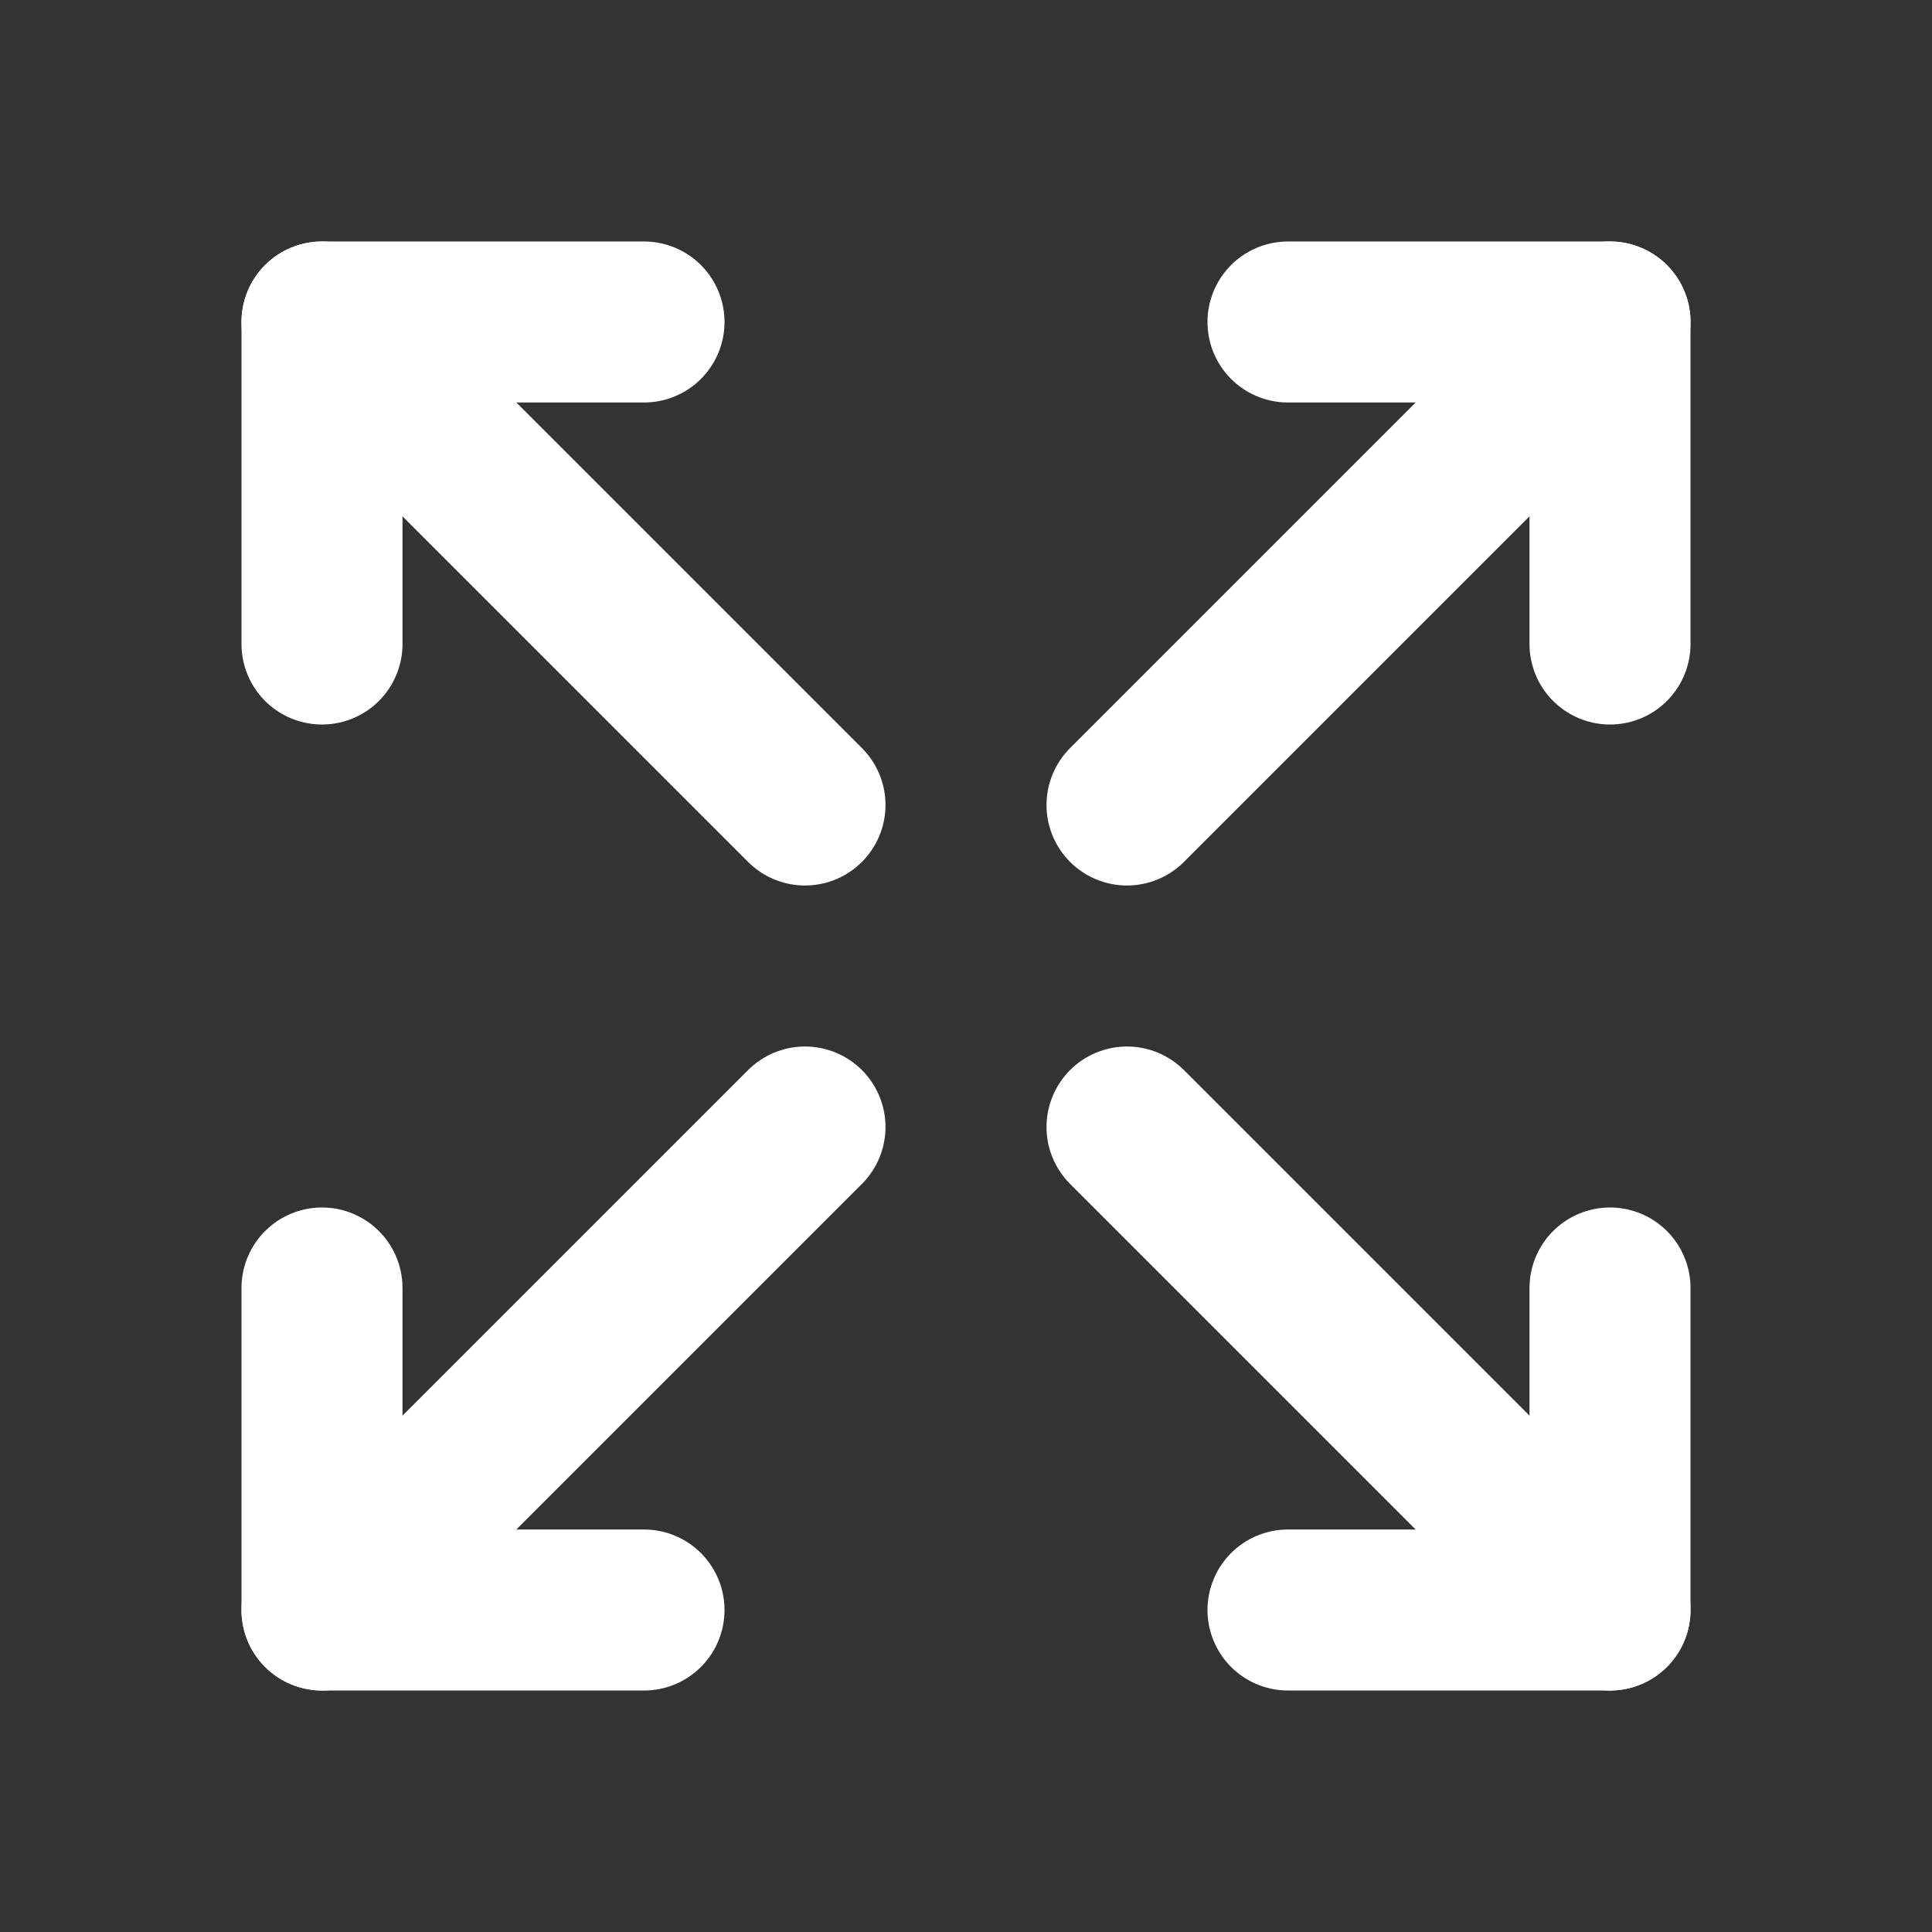 <svg width="80" height="80" viewBox="0 0 80 80" fill="none" xmlns="http://www.w3.org/2000/svg">
<rect x="0" y="0" width="80" height="80" fill="#333333" stroke="none"/>
<g clip-path="url(#clip0_303_46)">
<path d="M53.333 13.333H66.667V26.667" stroke="white" stroke-width="6.667" stroke-linecap="round" stroke-linejoin="round"/>
<path d="M46.667 33.333L66.667 13.333" stroke="white" stroke-width="6.667" stroke-linecap="round" stroke-linejoin="round"/>
<path d="M26.667 66.667H13.333V53.333" stroke="white" stroke-width="6.667" stroke-linecap="round" stroke-linejoin="round"/>
<path d="M13.333 66.667L33.333 46.667" stroke="white" stroke-width="6.667" stroke-linecap="round" stroke-linejoin="round"/>
<path d="M53.333 66.667H66.667V53.333" stroke="white" stroke-width="6.667" stroke-linecap="round" stroke-linejoin="round"/>
<path d="M46.667 46.667L66.667 66.667" stroke="white" stroke-width="6.667" stroke-linecap="round" stroke-linejoin="round"/>
<path d="M26.667 13.333H13.333V26.667" stroke="white" stroke-width="6.667" stroke-linecap="round" stroke-linejoin="round"/>
<path d="M13.333 13.333L33.333 33.333" stroke="white" stroke-width="6.667" stroke-linecap="round" stroke-linejoin="round"/>
</g>
<defs>
<clipPath id="clip0_303_46">
<rect width="80" height="80" fill="white"/>
</clipPath>
</defs>
</svg>

